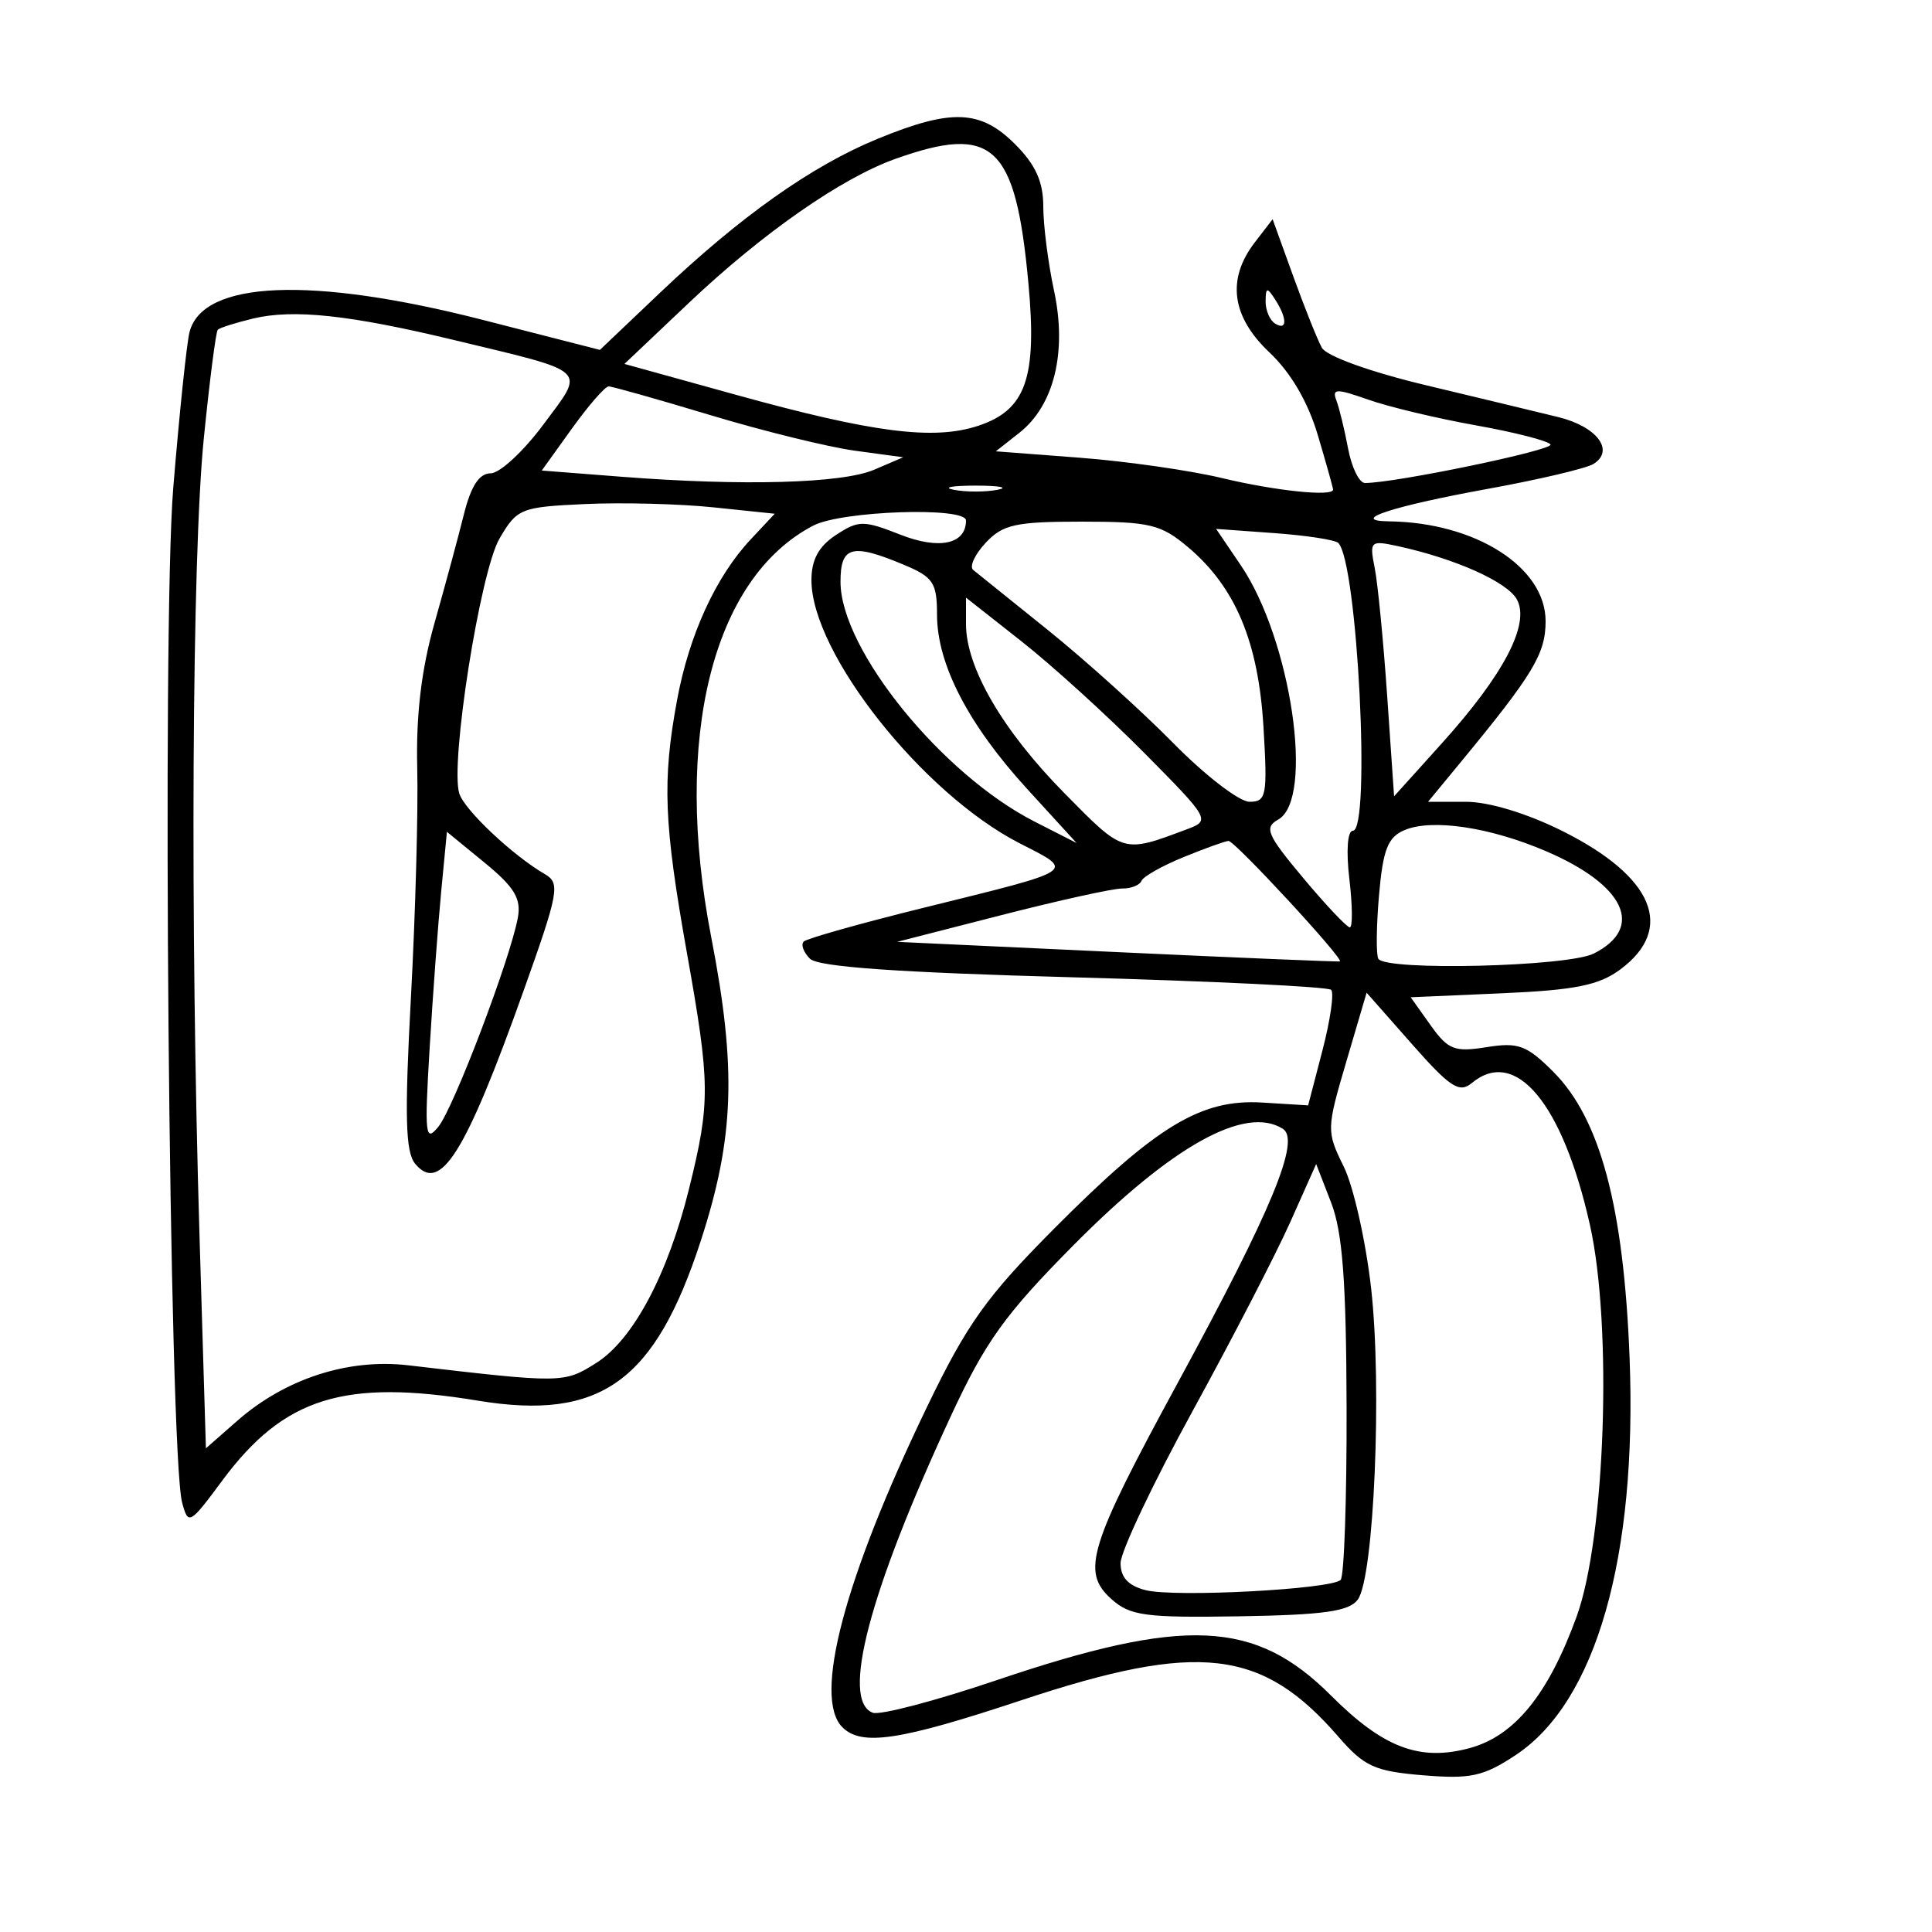 <svg xmlns="http://www.w3.org/2000/svg" width="200" height="200" viewBox="0 0 200 200" version="1.1">
	<path d="M 90.831 14.379 C 84.008 17.185, 76.652 22.393, 68.300 30.329 L 62.100 36.221 49.956 33.110 C 32.209 28.565, 20.960 29.040, 19.617 34.391 C 19.321 35.569, 18.564 42.825, 17.934 50.516 C 16.756 64.897, 17.506 150.507, 18.854 155.547 C 19.486 157.909, 19.629 157.831, 23.004 153.276 C 29.391 144.658, 35.614 142.714, 49.500 144.999 C 62.163 147.083, 67.802 143.031, 72.550 128.434 C 76.020 117.766, 76.264 110.612, 73.623 97 C 69.627 76.411, 73.740 59.847, 84.200 54.405 C 87.145 52.873, 100 52.444, 100 53.878 C 100 56.337, 97.240 56.933, 93.201 55.347 C 89.375 53.844, 88.883 53.847, 86.535 55.385 C 84.751 56.554, 84 57.938, 84 60.056 C 84 67.608, 95.501 82.145, 105.548 87.294 C 111.330 90.258, 111.738 89.984, 95.595 93.977 C 89.088 95.586, 83.510 97.157, 83.199 97.468 C 82.888 97.779, 83.179 98.579, 83.845 99.245 C 84.693 100.093, 92.889 100.672, 111.139 101.172 C 125.483 101.565, 137.481 102.148, 137.801 102.468 C 138.121 102.787, 137.715 105.609, 136.900 108.738 L 135.418 114.428 130.679 114.137 C 124.337 113.747, 119.731 116.533, 109.155 127.158 C 102.105 134.240, 100.108 137.041, 95.933 145.706 C 87.394 163.427, 84.144 175.744, 87.200 178.800 C 89.188 180.788, 93.121 180.195, 105.757 176 C 124.098 169.912, 130.649 170.667, 138.550 179.783 C 141.227 182.871, 142.300 183.360, 147.312 183.776 C 152.235 184.184, 153.562 183.894, 156.914 181.676 C 165.217 176.181, 169.500 161.208, 168.692 140.500 C 168.084 124.921, 165.649 115.803, 160.800 110.954 C 158.044 108.198, 157.174 107.876, 153.892 108.401 C 150.565 108.933, 149.903 108.673, 148.085 106.119 L 146.033 103.237 155.504 102.823 C 163.064 102.492, 165.533 101.994, 167.738 100.354 C 173.432 96.119, 171.185 90.747, 161.745 86.031 C 158.085 84.202, 154.125 83, 151.756 83 L 147.832 83 151.166 78.957 C 158.727 69.789, 160 67.677, 160 64.304 C 160 58.709, 152.758 54.088, 143.807 53.970 C 139.528 53.913, 144.096 52.411, 154.052 50.600 C 159.306 49.645, 164.209 48.489, 164.948 48.032 C 167.192 46.645, 165.327 44.160, 161.301 43.174 C 159.211 42.662, 153.038 41.176, 147.584 39.871 C 141.849 38.500, 137.318 36.867, 136.839 36 C 136.383 35.175, 135.049 31.843, 133.875 28.596 L 131.741 22.692 129.893 25.096 C 126.968 28.901, 127.487 32.780, 131.418 36.488 C 133.620 38.565, 135.400 41.607, 136.418 45.037 C 137.288 47.967, 138 50.506, 138 50.682 C 138 51.437, 132.040 50.818, 126.500 49.489 C 123.200 48.697, 116.582 47.750, 111.793 47.384 L 103.087 46.720 105.519 44.806 C 109.123 41.972, 110.475 36.440, 109.114 30.097 C 108.501 27.240, 108 23.314, 108 21.374 C 108 18.808, 107.203 17.049, 105.077 14.923 C 101.498 11.345, 98.488 11.230, 90.831 14.379 M 92.676 16.452 C 87.098 18.441, 78.924 24.142, 71.315 31.350 L 64.642 37.673 76.168 40.866 C 90.364 44.797, 96.646 45.602, 101.259 44.080 C 106.203 42.448, 107.369 39.140, 106.461 29.321 C 105.135 14.982, 102.830 12.830, 92.676 16.452 M 131.015 31.191 C 131.007 32.121, 131.450 33.160, 132 33.500 C 133.266 34.282, 133.266 32.958, 132 31 C 131.165 29.707, 131.029 29.734, 131.015 31.191 M 26.199 32.976 C 24.384 33.412, 22.739 33.933, 22.543 34.134 C 22.348 34.335, 21.696 39.416, 21.094 45.424 C 19.868 57.664, 19.670 95.424, 20.661 128.215 L 21.316 149.929 24.553 147.088 C 29.522 142.725, 36.039 140.608, 42.258 141.335 C 58.229 143.204, 58.376 143.202, 61.715 141.098 C 65.545 138.684, 69.143 131.923, 71.345 123 C 73.544 114.088, 73.526 112.208, 71.111 98.651 C 68.715 85.201, 68.545 80.830, 70.091 72.465 C 71.338 65.722, 74.099 59.697, 77.711 55.840 L 80.201 53.181 73.851 52.520 C 70.358 52.156, 64.373 52.003, 60.552 52.180 C 53.901 52.486, 53.522 52.640, 51.707 55.755 C 49.701 59.197, 46.569 79.068, 47.547 82.148 C 48.091 83.864, 53.103 88.581, 56.420 90.500 C 58.011 91.421, 57.836 92.376, 54.210 102.537 C 48.182 119.431, 45.572 123.599, 42.979 120.475 C 41.969 119.258, 41.875 115.548, 42.541 103.213 C 43.007 94.571, 43.300 83.900, 43.192 79.500 C 43.057 74.023, 43.621 69.292, 44.980 64.500 C 46.071 60.650, 47.440 55.587, 48.021 53.250 C 48.750 50.318, 49.608 49, 50.789 48.999 C 51.730 48.998, 54.181 46.735, 56.235 43.969 C 60.610 38.077, 61.177 38.615, 47 35.200 C 36.210 32.600, 30.365 31.975, 26.199 32.976 M 59.212 44.355 L 56.084 48.710 64.292 49.349 C 76.885 50.329, 87.187 50.044, 90.500 48.623 L 93.500 47.337 88.500 46.656 C 85.750 46.282, 79.039 44.631, 73.587 42.988 C 68.135 41.345, 63.374 40, 63.007 40 C 62.639 40, 60.932 41.960, 59.212 44.355 M 138.337 41.437 C 138.637 42.218, 139.184 44.465, 139.553 46.429 C 139.921 48.393, 140.709 50, 141.304 50 C 144.439 50, 160.864 46.589, 160.508 46.012 C 160.278 45.641, 156.807 44.750, 152.795 44.034 C 148.783 43.318, 143.766 42.121, 141.646 41.374 C 138.336 40.207, 137.869 40.216, 138.337 41.437 M 98.750 50.706 C 99.987 50.944, 102.013 50.944, 103.250 50.706 C 104.487 50.467, 103.475 50.272, 101 50.272 C 98.525 50.272, 97.513 50.467, 98.750 50.706 M 102.033 56.194 C 100.909 57.401, 100.329 58.663, 100.744 58.998 C 101.160 59.334, 104.650 62.142, 108.500 65.240 C 112.350 68.337, 118.186 73.601, 121.469 76.936 C 124.751 80.271, 128.297 83, 129.347 83 C 131.102 83, 131.220 82.373, 130.794 75.250 C 130.268 66.433, 127.885 60.764, 122.967 56.626 C 120.176 54.277, 119.014 54, 111.962 54 C 105.133 54, 103.804 54.294, 102.033 56.194 M 128.451 58.523 C 133.667 66.209, 136.093 82.729, 132.317 84.843 C 130.841 85.669, 131.160 86.413, 134.910 90.892 C 137.262 93.702, 139.432 96, 139.732 96 C 140.033 96, 140.012 93.750, 139.686 91 C 139.341 88.084, 139.491 86, 140.047 86 C 141.930 86, 140.523 58.189, 138.540 56.207 C 138.220 55.887, 135.243 55.428, 131.925 55.188 L 125.892 54.752 128.451 58.523 M 142.308 58.788 C 142.626 60.380, 143.208 66.351, 143.601 72.057 L 144.316 82.432 149.243 76.966 C 155.673 69.833, 158.402 64.619, 157.039 62.073 C 156.060 60.243, 150.627 57.813, 144.614 56.516 C 141.869 55.924, 141.757 56.035, 142.308 58.788 M 87.009 60.250 C 87.030 67.236, 97.480 80.143, 107.081 85.041 L 111.446 87.268 106.330 81.670 C 100.237 75.004, 97 68.746, 97 63.633 C 97 60.316, 96.612 59.736, 93.532 58.449 C 88.171 56.209, 86.999 56.533, 87.009 60.250 M 100 64.618 C 100 69.095, 103.786 75.608, 110.138 82.060 C 116.386 88.405, 116.190 88.347, 122.930 85.823 C 125.307 84.932, 125.210 84.762, 118.430 77.917 C 114.618 74.070, 108.912 68.884, 105.750 66.394 L 100 61.867 100 64.618 M 145.381 85.938 C 143.665 86.667, 143.165 87.951, 142.756 92.669 C 142.478 95.876, 142.446 98.838, 142.684 99.250 C 143.425 100.531, 162.295 100.074, 164.991 98.710 C 170.275 96.037, 168.231 91.636, 160.075 88.128 C 154.254 85.624, 148.230 84.726, 145.381 85.938 M 45.671 92.305 C 45.344 95.712, 44.807 103, 44.476 108.500 C 43.935 117.527, 44.023 118.318, 45.388 116.628 C 46.975 114.662, 52.817 99.290, 53.607 95 C 53.971 93.023, 53.251 91.831, 50.166 89.305 L 46.265 86.110 45.671 92.305 M 122.500 88.737 C 120.300 89.635, 118.350 90.737, 118.167 91.185 C 117.983 91.633, 117.083 91.990, 116.167 91.978 C 115.250 91.966, 109.633 93.204, 103.685 94.728 L 92.870 97.500 115.685 98.563 C 128.233 99.147, 138.592 99.581, 138.704 99.525 C 139.160 99.301, 127.790 87.004, 127.170 87.052 C 126.802 87.080, 124.700 87.838, 122.500 88.737 M 139.370 109.899 C 137.313 116.885, 137.307 117.115, 139.104 120.768 C 140.114 122.821, 141.389 128.494, 141.939 133.376 C 143.085 143.552, 142.239 163.290, 140.559 165.588 C 139.669 166.806, 137.047 167.177, 128.331 167.319 C 118.536 167.479, 116.979 167.269, 115.039 165.523 C 111.902 162.701, 112.698 160.117, 121.947 143.103 C 131.689 125.181, 134.647 118.027, 132.799 116.854 C 128.915 114.391, 121.333 118.607, 111.129 128.903 C 104.034 136.062, 102.013 138.878, 98.439 146.576 C 89.978 164.806, 87.022 176.027, 90.343 177.301 C 91.082 177.585, 96.820 176.081, 103.093 173.958 C 122.670 167.336, 129.926 167.663, 137.785 175.521 C 143.188 180.925, 146.959 182.358, 152.120 180.968 C 156.783 179.712, 160.268 175.434, 163.209 167.355 C 166.187 159.175, 166.932 137.265, 164.588 126.802 C 161.768 114.216, 156.891 108.356, 152.362 112.114 C 151.069 113.188, 150.118 112.569, 146.153 108.072 L 141.472 102.763 139.370 109.899 M 133.573 126.500 C 132.101 129.800, 127.545 138.614, 123.448 146.087 C 119.352 153.560, 116 160.639, 116 161.818 C 116 163.294, 116.812 164.166, 118.604 164.615 C 121.642 165.378, 137.808 164.525, 138.782 163.551 C 139.147 163.187, 139.424 155.151, 139.398 145.694 C 139.363 132.630, 138.979 127.539, 137.801 124.500 L 136.249 120.500 133.573 126.500" stroke="none" fill="black" fill-rule="evenodd"/>
</svg>